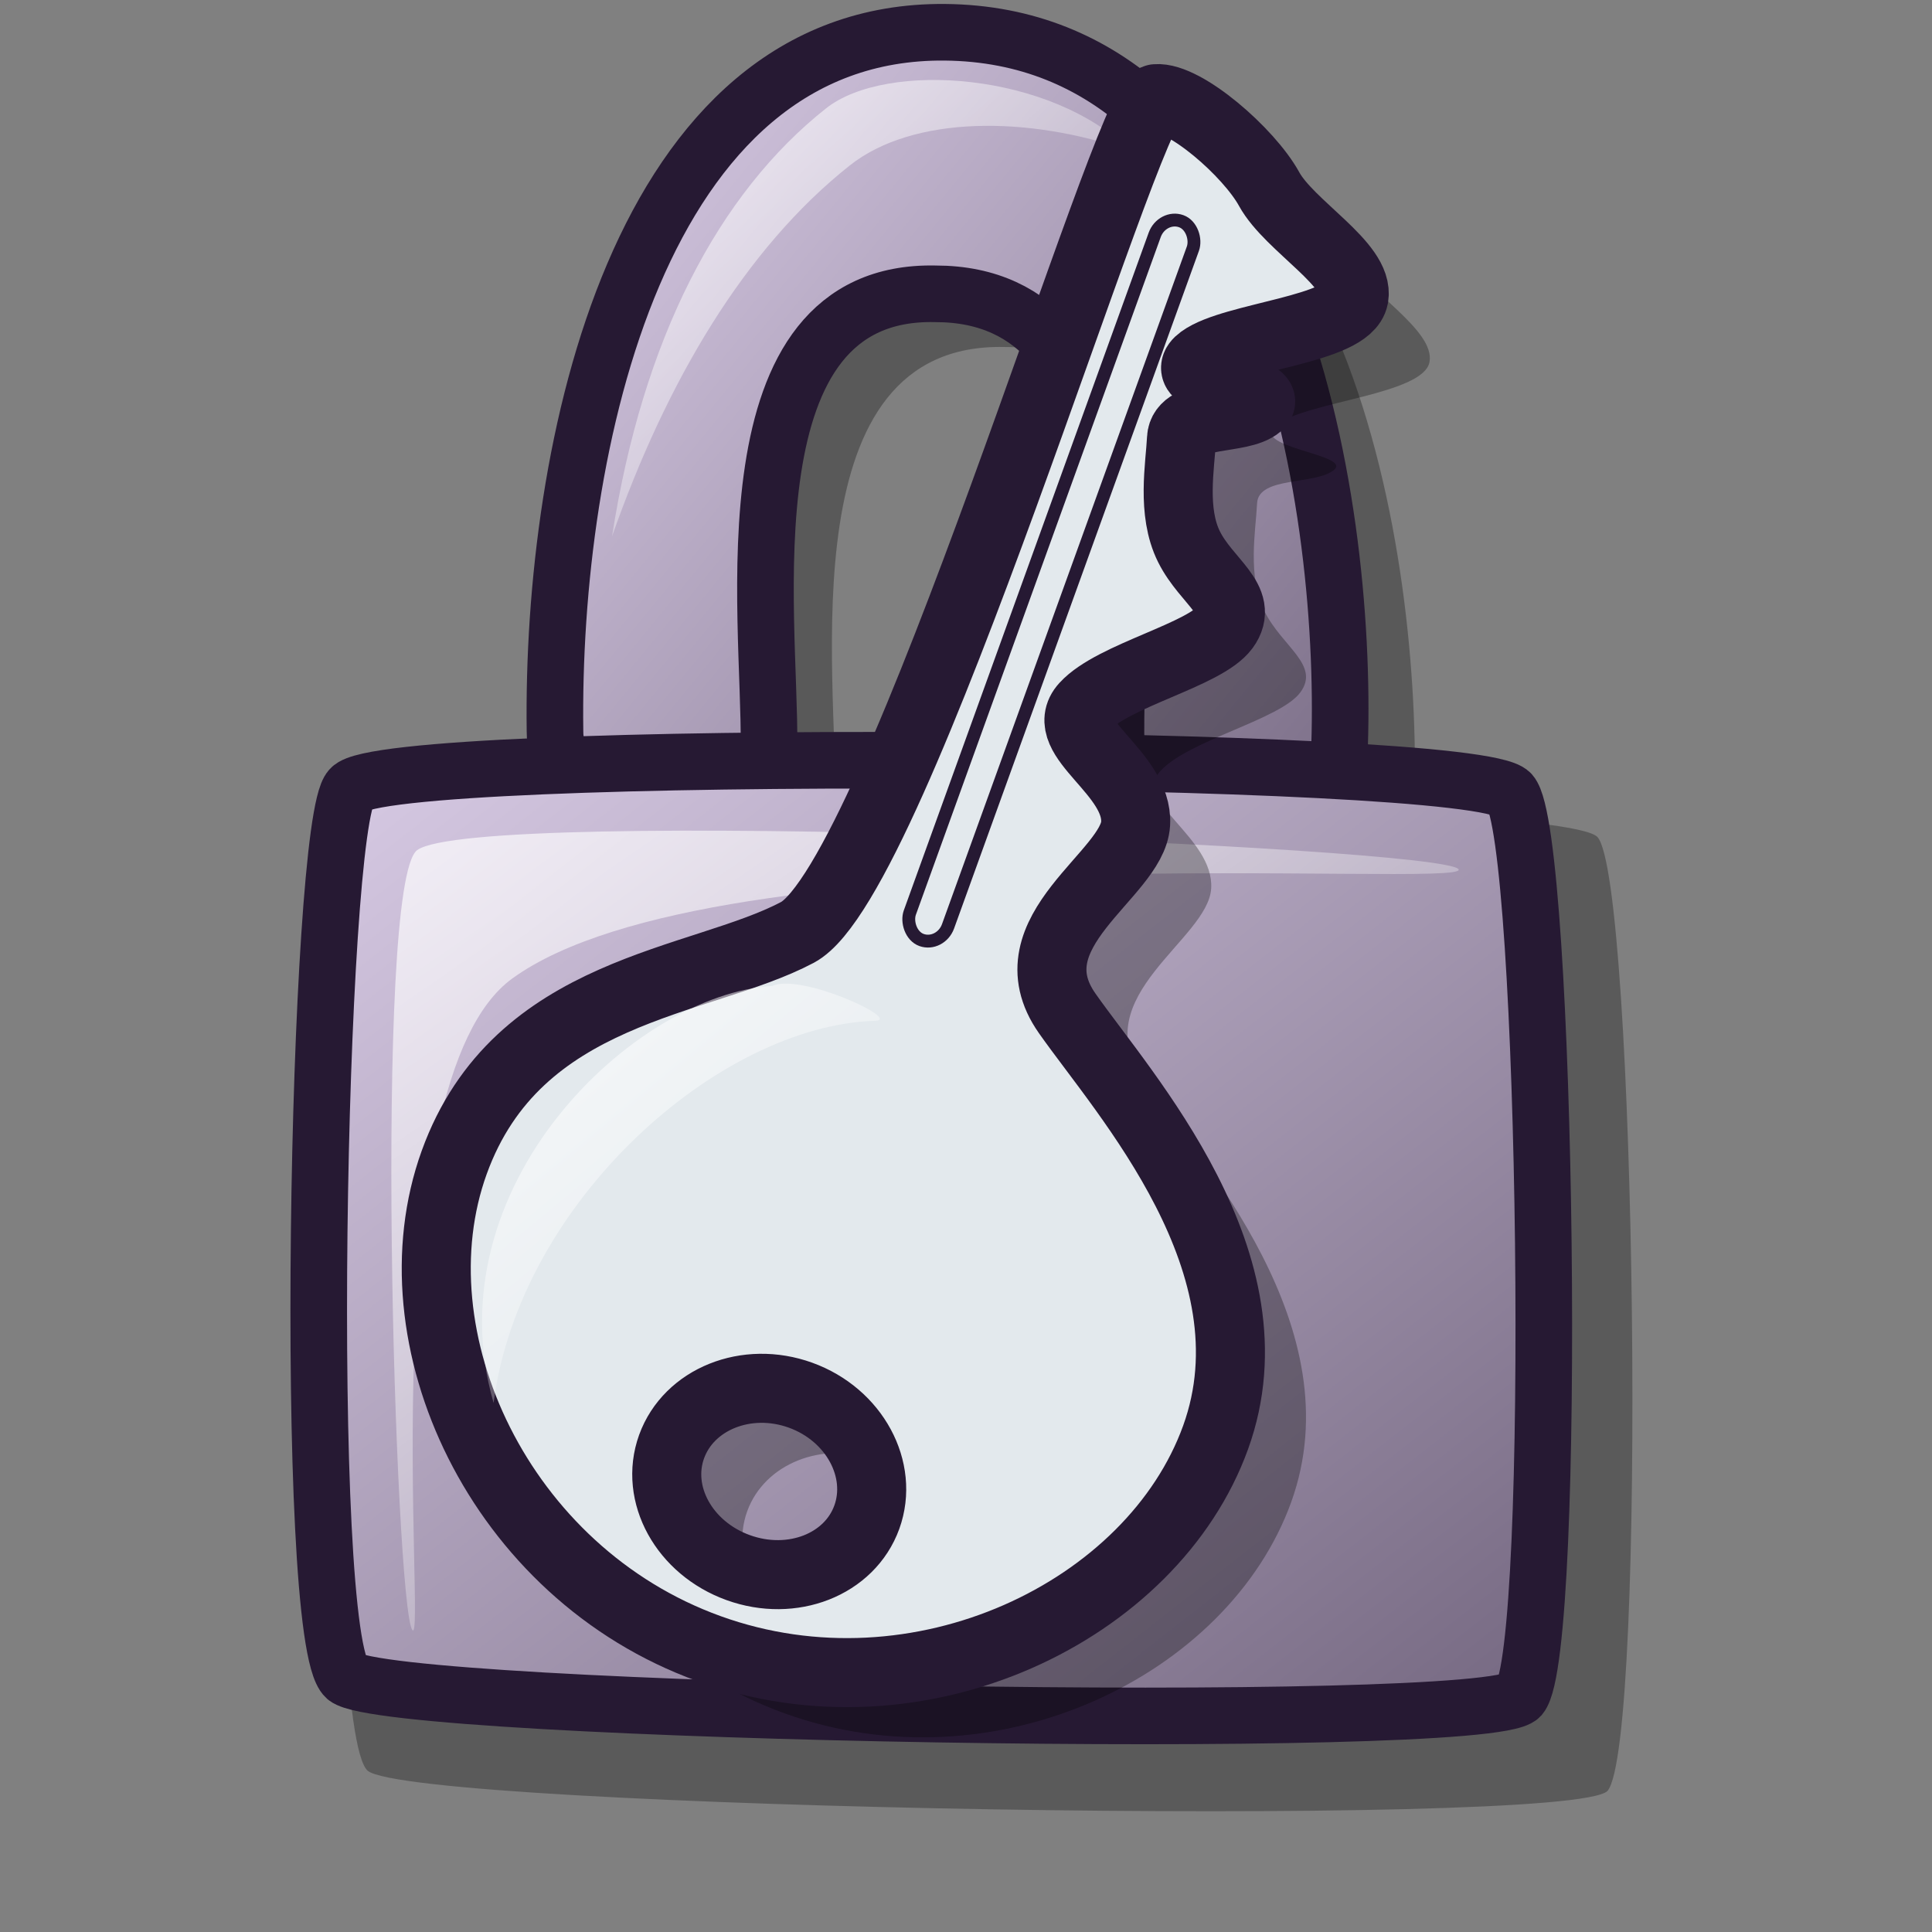 <?xml version="1.0" encoding="UTF-8" standalone="no"?>
<!-- Created with Inkscape (http://www.inkscape.org/) -->
<svg
   xmlns:dc="http://purl.org/dc/elements/1.1/"
   xmlns:cc="http://web.resource.org/cc/"
   xmlns:rdf="http://www.w3.org/1999/02/22-rdf-syntax-ns#"
   xmlns:svg="http://www.w3.org/2000/svg"
   xmlns="http://www.w3.org/2000/svg"
   xmlns:xlink="http://www.w3.org/1999/xlink"
   xmlns:sodipodi="http://inkscape.sourceforge.net/DTD/sodipodi-0.dtd"
   xmlns:inkscape="http://www.inkscape.org/namespaces/inkscape"
   version="1.0"
   x="0"
   y="0"
   width="48pt"
   height="48pt"
   id="svg1"
   sodipodi:version="0.32"
   inkscape:version="0.42"
   sodipodi:docname="password.svg"
   sodipodi:docbase="/home/stefan/software/Lila-themes/tango/scalable/status">
  <rect width="100%" height="100%" fill="#808080" stroke="none"/>
  <sodipodi:namedview
     id="base"
     inkscape:zoom="4.9440000"
     inkscape:cx="37.611486"
     inkscape:cy="30.511026"
     inkscape:window-width="895"
     inkscape:window-height="514"
     inkscape:window-x="342"
     inkscape:window-y="300"
     inkscape:current-layer="svg1" />
  <defs
     id="defs3">
    <linearGradient
       id="linearGradient595">
      <stop
         style="stop-color:#7f7f7f;stop-opacity:1;"
         offset="0"
         id="stop596" />
      <stop
         style="stop-color:#e6e6e6;stop-opacity:1;"
         offset="1"
         id="stop597" />
    </linearGradient>
    <linearGradient
       id="linearGradient590">
      <stop
         style="stop-color:#ffffff;stop-opacity:1;"
         offset="0"
         id="stop591" />
      <stop
         style="stop-color:#ffffff;stop-opacity:0;"
         offset="1"
         id="stop592" />
    </linearGradient>
    <linearGradient
       id="linearGradient584">
      <stop
         style="stop-color:#d9cce6;stop-opacity:1;"
         offset="0"
         id="stop585" />
      <stop
         style="stop-color:#73667f;stop-opacity:1;"
         offset="1"
         id="stop586" />
    </linearGradient>
    <linearGradient
       x1="11.272"
       y1="29.027"
       x2="43.571"
       y2="61.607"
       id="linearGradient587"
       xlink:href="#linearGradient584"
       gradientTransform="matrix(1.283,0,0,1.013,-4.327,-4.639)"
       gradientUnits="userSpaceOnUse" />
    <linearGradient
       x1="13.443"
       y1="32.583"
       x2="35.738"
       y2="56.913"
       id="linearGradient589"
       xlink:href="#linearGradient590"
       gradientTransform="matrix(1.317,0,0,0.987,-4.327,-4.639)"
       gradientUnits="userSpaceOnUse" />
    <linearGradient
       x1="20.348"
       y1="6.194"
       x2="46.357"
       y2="27.754"
       id="linearGradient594"
       xlink:href="#linearGradient584"
       gradientTransform="matrix(1.133,0,0,1.147,-4.327,-4.639)"
       gradientUnits="userSpaceOnUse" />
    <linearGradient
       x1="20.249"
       y1="7.144"
       x2="33.707"
       y2="20.613"
       id="linearGradient599"
       xlink:href="#linearGradient590"
       gradientTransform="matrix(1.215,0,0,1.07,-4.327,-4.639)"
       gradientUnits="userSpaceOnUse" />
    <linearGradient
       id="linearGradient601"
       xlink:href="#linearGradient595" />
    <linearGradient
       id="linearGradient847"
       xlink:href="#linearGradient584" />
    <linearGradient
       id="linearGradient862"
       xlink:href="#linearGradient578"
       gradientTransform="scale(1.144,0.874)"
       x1="8.764"
       y1="41.859"
       x2="39.698"
       y2="41.859"
       gradientUnits="userSpaceOnUse" />
    <linearGradient
       y2="1"
       x2="0.969"
       y1="-0"
       x1="0"
       id="linearGradient861"
       xlink:href="#linearGradient584" />
    <linearGradient
       y2="38.061"
       x2="54.869"
       y1="27.709"
       x1="44.727"
       id="linearGradient860"
       xlink:href="#linearGradient584"
       gradientTransform="scale(0.76,1.316)"
       gradientUnits="userSpaceOnUse" />
    <linearGradient
       y2="1.023"
       x2="1"
       y1="0"
       x1="-0"
       id="linearGradient583"
       xlink:href="#linearGradient584" />
    <linearGradient
       x1="-0"
       y1="-0"
       x2="0.989"
       y2="1.016"
       id="linearGradient581"
       xlink:href="#linearGradient578" />
    <linearGradient
       id="linearGradient578">
      <stop
         id="stop579"
         offset="0"
         style="stop-color:#d7cce6;stop-opacity:1;" />
      <stop
         id="stop580"
         offset="1"
         style="stop-color:#73667f;stop-opacity:1;" />
    </linearGradient>
    <linearGradient
       id="linearGradient1348">
      <stop
         id="stop1350"
         offset="0"
         style="stop-color:#ffffff;stop-opacity:1;" />
      <stop
         id="stop1352"
         offset="1"
         style="stop-color:#ffffff;stop-opacity:0;" />
    </linearGradient>
    <linearGradient
       inkscape:collect="always"
       xlink:href="#linearGradient590"
       id="linearGradient1378"
       gradientUnits="userSpaceOnUse"
       gradientTransform="matrix(0.87,0.314,-0.544,1.506,-3.615,-25.51)"
       x1="44.727"
       y1="27.709"
       x2="54.869"
       y2="38.061" />
  </defs>
  <path
     d="M 20.485,26.196 C 20.354,16.692 23.268,2.612 33.588,2.706 C 44.627,2.807 47.124,18.253 46.852,26.676 C 46.717,30.786 39.241,29.963 39.341,26.676 C 39.26,22.187 40.448,11.495 33.269,11.495 C 26.12,11.335 27.733,22.342 27.676,26.676 C 27.801,29.198 20.475,29.565 20.485,26.196 z "
     style="font-size:12px;opacity:0.303;fill-rule:evenodd;stroke-width:12.5"
     id="path602" />
  <path
     d="M 12.18,58.659 C 13.731,59.916 52.071,60.587 53.253,59.324 C 54.566,57.735 54.198,29.157 52.92,27.73 C 51.665,26.345 13.571,26.119 12.347,27.563 C 11.177,28.778 10.652,57.285 12.18,58.659 z "
     style="font-size:12px;opacity:0.296;fill-rule:evenodd;stroke-width:12.5"
     id="path600" />
  <path
     d="M 18.385,24.225 C 18.256,14.856 21.128,0.977 31.301,1.069 C 42.183,1.17 44.644,16.395 44.376,24.697 C 44.242,28.749 36.873,27.938 36.972,24.697 C 36.892,20.273 38.063,9.733 30.986,9.733 C 23.939,9.575 25.529,20.425 25.473,24.697 C 25.596,27.183 18.375,27.545 18.385,24.225 z "
     style="font-size:12px;fill:url(#linearGradient594);fill-opacity:1;fill-rule:evenodd;stroke:#261933;stroke-width:1.875;stroke-miterlimit:4;stroke-dasharray:none;stroke-opacity:1"
     id="path593" />
  <path
     d="M 11.454,55.571 C 12.923,56.763 49.242,57.398 50.361,56.202 C 51.605,54.697 51.257,27.624 50.046,26.273 C 48.857,24.961 12.771,24.747 11.611,26.115 C 10.503,27.266 10.006,54.27 11.454,55.571 z "
     style="font-size:12px;fill:url(#linearGradient587);fill-rule:evenodd;stroke:#261933;stroke-width:1.875;stroke-dasharray:none"
     id="path583" />
  <path
     d="M 13.659,53.996 C 13.09,53.228 12.36,29.271 13.817,28.163 C 15.772,26.713 47.765,28.052 48.314,28.793 C 48.815,29.47 23.795,27.45 16.967,32.416 C 12.243,35.851 14.14,54.646 13.659,53.996 z "
     style="font-size:12px;opacity:0.7;fill:url(#linearGradient589);fill-rule:evenodd;stroke:none;stroke-width:0.11pt"
     id="path588" />
  <path
     d="M 20.275,17.766 C 21.294,11.206 23.805,6.409 27.363,3.59 C 29.371,1.999 34.843,2.397 37.445,5.007 C 34.056,3.815 30.239,3.825 28.151,5.48 C 24.673,8.236 22.082,12.624 20.275,17.766 z "
     style="font-size:12px;opacity:0.7;fill:url(#linearGradient599);fill-rule:evenodd;stroke:none;stroke-width:0.11pt"
     id="path598" />
  <path
     d="M 31.58,32.738 C 33.446,32.889 36.879,36.234 36.879,37.899 C 36.879,39.388 32.071,40.475 31.58,42.2 C 30.712,45.254 33.63,49.763 32.803,52.236 C 32.543,53.013 28.585,52.767 28.319,51.949 C 27.498,49.422 29.973,45.351 29.542,42.2 C 29.293,40.382 25.943,38.61 26.281,37.039 C 26.622,35.456 29.913,32.603 31.58,32.738 z "
     style="font-size:12px;fill:#261933;fill-opacity:1;fill-rule:evenodd;stroke-width:1.287pt"
     id="path603" />
  <path
     style="opacity:0.3;fill:#000000;fill-opacity:1;fill-rule:evenodd;stroke:none;stroke-width:2.287;stroke-opacity:1"
     d="M 40.794,5.412 C 39.848,5.491 32.229,31.279 28.918,33.032 C 25.695,34.738 19.643,34.856 17.55,40.651 C 15.457,46.446 19.031,54.243 25.99,56.756 C 32.95,59.27 40.691,55.524 42.773,49.759 C 44.854,43.994 39.755,38.418 37.854,35.71 C 35.954,33.003 40.025,31.122 40.122,29.43 C 40.22,27.737 37.505,26.566 38.44,25.54 C 39.376,24.514 42.417,23.837 43.078,22.933 C 43.738,22.029 42.472,21.422 41.891,20.257 C 41.31,19.093 41.599,17.576 41.643,16.671 C 41.687,15.766 43.599,16.077 44.197,15.56 C 44.794,15.042 41.257,14.82 42.303,14.055 C 43.349,13.291 47.159,13.063 47.354,11.991 C 47.548,10.918 45.217,9.633 44.546,8.408 C 43.874,7.182 41.74,5.333 40.794,5.412 z M 29.022,48.361 C 30.811,49.007 31.786,50.829 31.218,52.401 C 30.651,53.973 28.748,54.72 26.959,54.074 C 25.169,53.428 24.183,51.638 24.751,50.066 C 25.318,48.494 27.232,47.715 29.022,48.361 z "
     id="path2144"
     sodipodi:nodetypes="czzzzzzzzzzzzzzzczzzz" />
  <path
     style="fill:#e3e9ed;fill-rule:evenodd;stroke:#261933;stroke-width:2.287;stroke-opacity:1"
     d="M 38.291,3.268 C 37.344,3.347 29.725,29.136 26.414,30.888 C 23.191,32.594 17.139,32.712 15.046,38.507 C 12.954,44.303 16.527,52.1 23.486,54.613 C 30.446,57.126 38.187,53.38 40.269,47.615 C 42.351,41.851 37.251,36.274 35.351,33.567 C 33.451,30.859 37.521,28.978 37.619,27.286 C 37.716,25.593 35.001,24.422 35.937,23.396 C 36.872,22.37 39.914,21.693 40.574,20.79 C 41.234,19.886 39.969,19.278 39.388,18.113 C 38.807,16.949 39.095,15.432 39.139,14.527 C 39.183,13.623 41.095,13.933 41.693,13.416 C 42.291,12.899 38.753,12.676 39.799,11.912 C 40.846,11.147 44.656,10.919 44.85,9.847 C 45.045,8.775 42.714,7.49 42.042,6.264 C 41.37,5.039 39.237,3.19 38.291,3.268 z M 26.518,46.217 C 28.308,46.864 29.282,48.685 28.715,50.257 C 28.147,51.829 26.245,52.576 24.455,51.93 C 22.666,51.284 21.68,49.494 22.247,47.922 C 22.815,46.35 24.728,45.571 26.518,46.217 z "
     id="path854"
     sodipodi:nodetypes="czzzzzzzzzzzzzzzczzzz" />
  <rect
     rx="0.724"
     style="fill:#0000ff;fill-opacity:0;fill-rule:evenodd;stroke:#261933;stroke-width:0.425;stroke-opacity:1"
     id="rect855"
     width="1.344"
     height="25.304"
     ry="0.724"
     x="38.598"
     y="-6.402"
     transform="matrix(0.941,0.34,-0.34,0.941,0,0)" />
  <path
     d="M 29.006,33.815 C 23.825,33.96 17.216,39.798 16.351,46.475 C 14.29,39.305 21.021,32.938 25.583,32.661 C 26.539,32.228 29.861,33.774 29.006,33.815 z "
     style="font-size:12px;opacity:0.7;fill:url(#linearGradient1378);fill-rule:evenodd;stroke-width:0.195pt;fill-opacity:1.0"
     id="path671"
     sodipodi:nodetypes="cccc" />
</svg>
